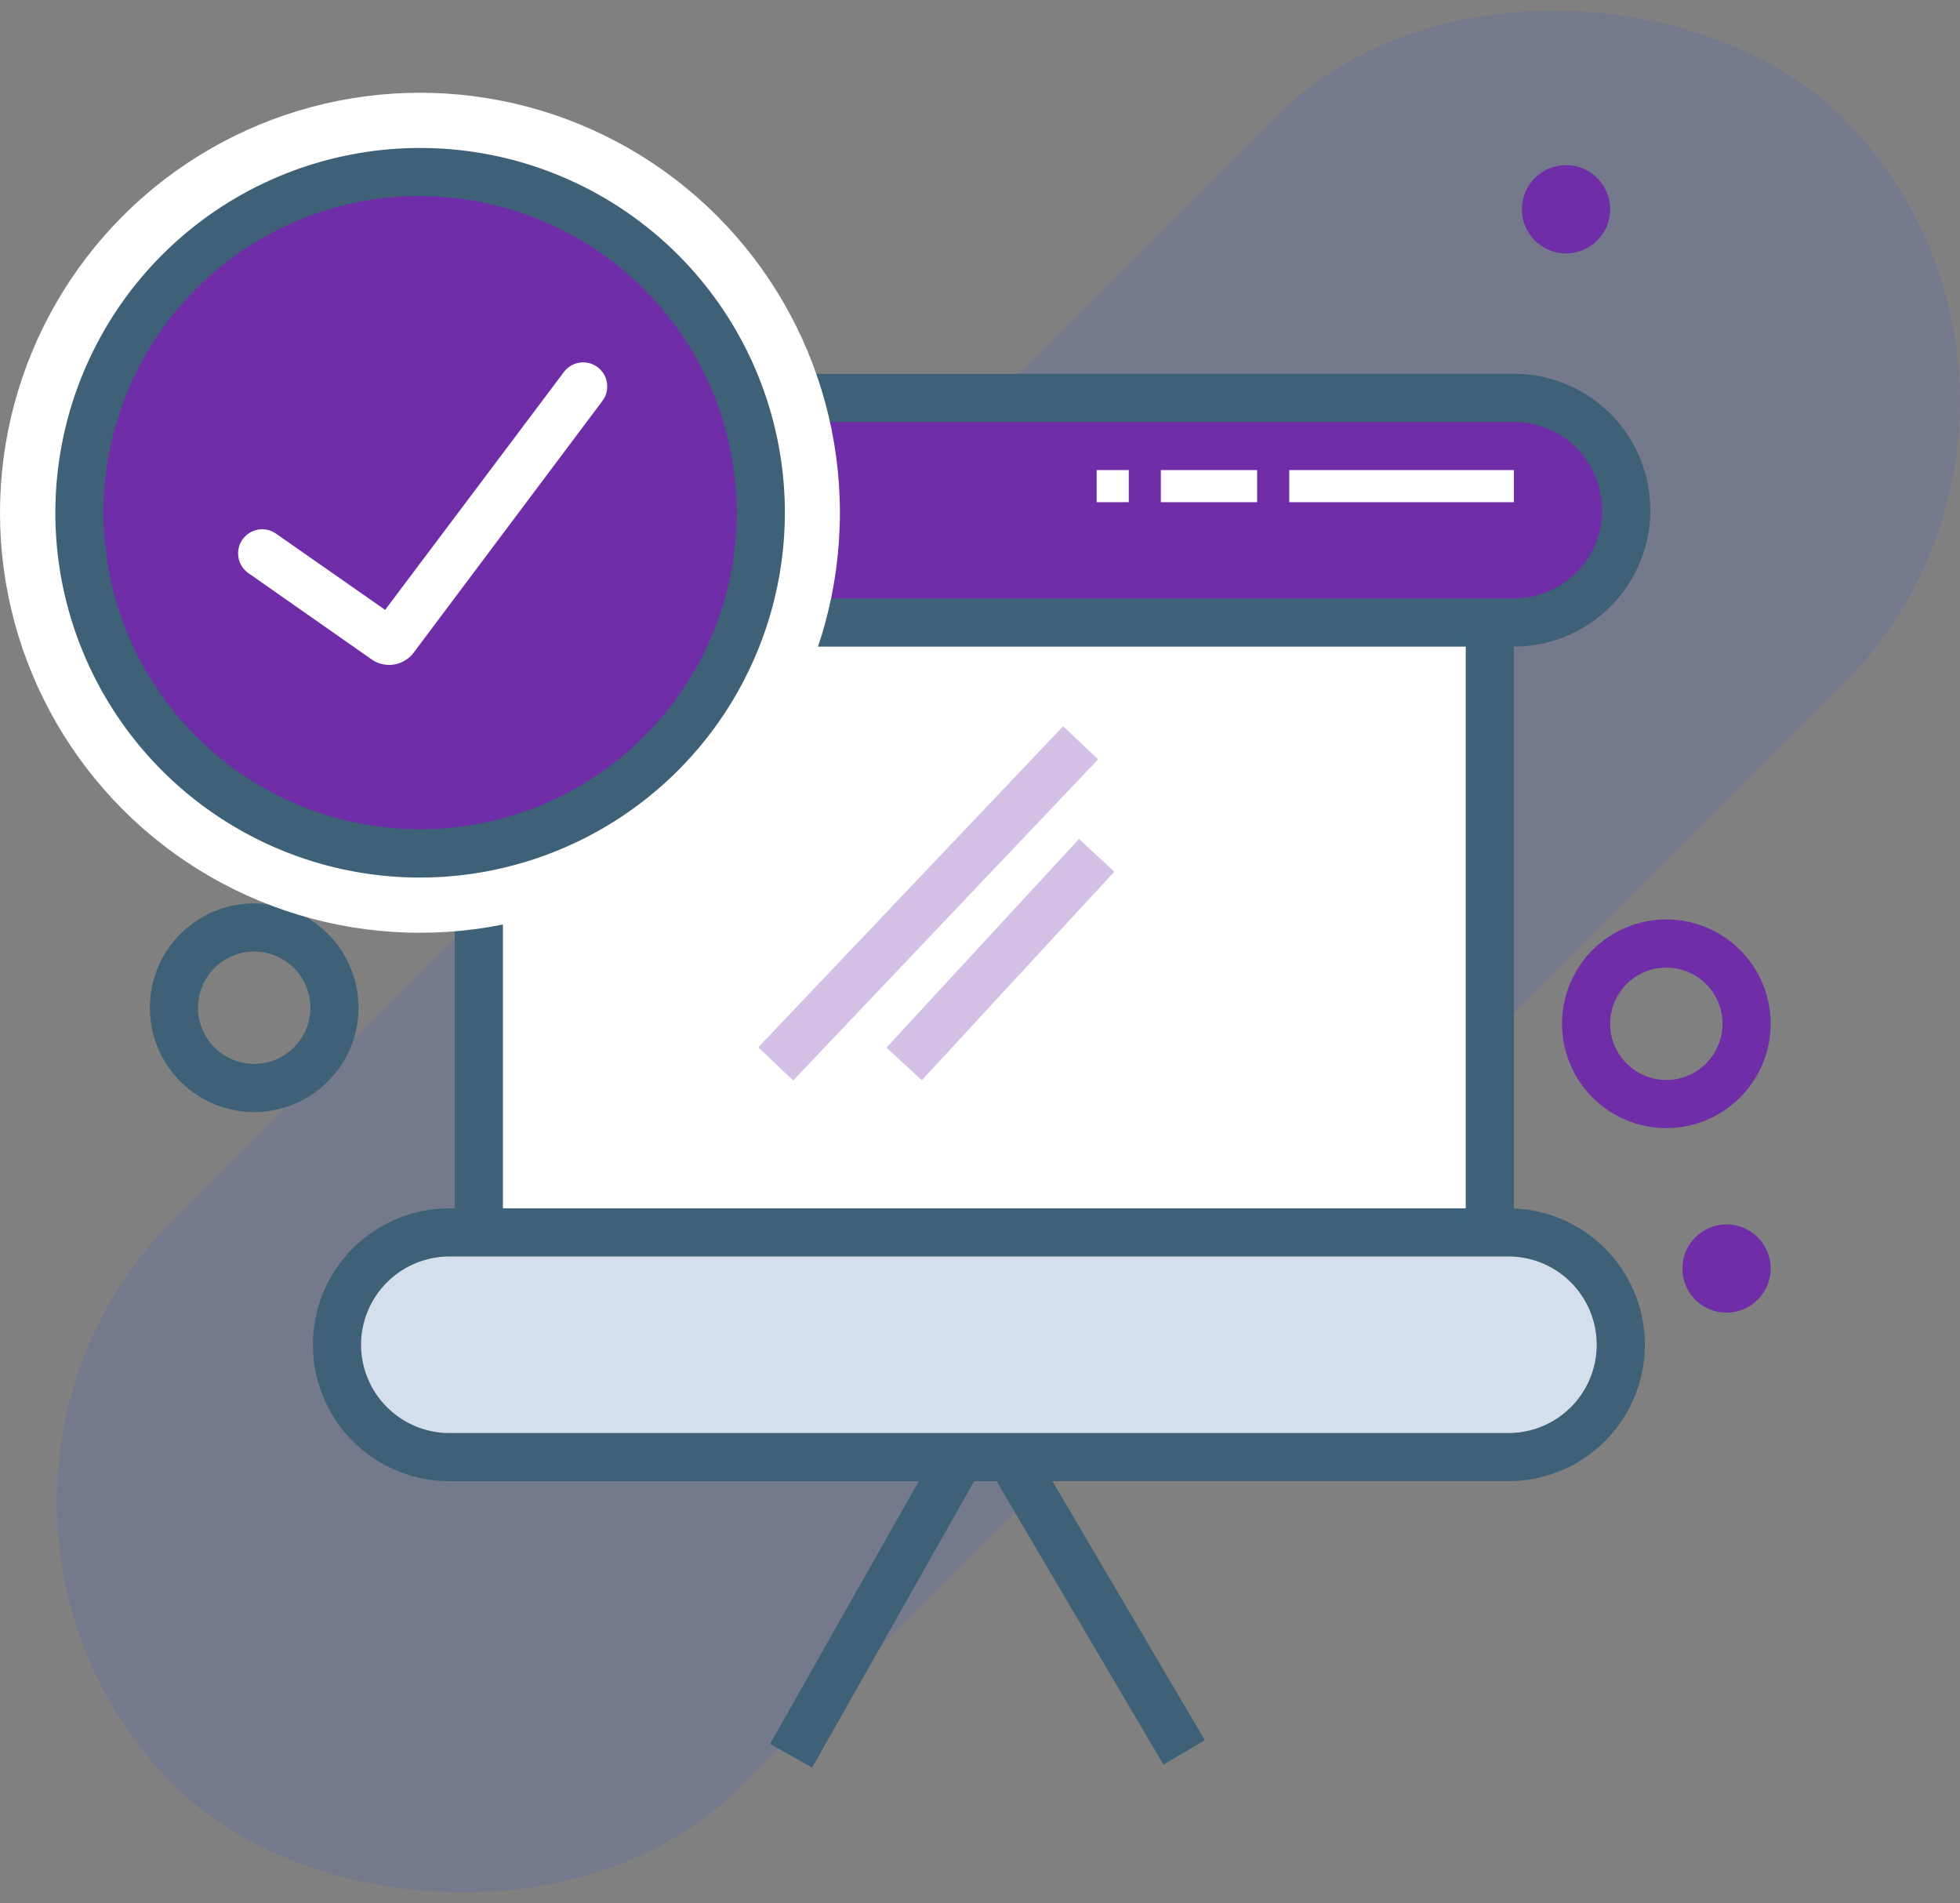 <svg xmlns="http://www.w3.org/2000/svg" viewBox="0 0 122.14 118.59"><rect x="0" y="0" width="122.14" height="118.59" fill="#808080" stroke="none"/><defs><style>.cls-1{fill:#2f55d4;opacity:0.15;}.cls-2{fill:#fff;}.cls-3{fill:#3e6177;}.cls-4,.cls-6{fill:#6F2DA8;}.cls-5{fill:#d5dfeb;}.cls-6{opacity:0.3;}</style></defs><title>Asset 187</title><g id="Layer_2" data-name="Layer 2"><g id="Layer_1-2" data-name="Layer 1"><rect class="cls-1" x="-10.66" y="34.29" width="147" height="50" rx="25" ry="25" transform="translate(-23.52 61.8) rotate(-45)"/><polyline class="cls-2" points="30.84 77.8 30.84 38.8 93.84 39.3 93.84 76.3"/><polygon class="cls-3" points="50.61 110.14 47.99 108.66 61.34 85.08 75.08 108.43 72.5 109.95 61.39 91.08 50.61 110.14"/><rect class="cls-4" x="54.34" y="-8.71" width="14" height="80" rx="7" ry="7" transform="translate(92.64 -30.05) rotate(90)"/><path class="cls-4" d="M103.84,70.29a6.5,6.5,0,1,1,6.5-6.5A6.51,6.51,0,0,1,103.84,70.29Zm0-10a3.5,3.5,0,1,0,3.5,3.5A3.5,3.5,0,0,0,103.84,60.29Z"/><path class="cls-3" d="M15.84,69.29a6.5,6.5,0,1,1,6.5-6.5A6.51,6.51,0,0,1,15.84,69.29Zm0-10a3.5,3.5,0,1,0,3.5,3.5A3.5,3.5,0,0,0,15.84,59.29Z"/><circle class="cls-4" cx="107.59" cy="79.04" r="2.75"/><circle class="cls-4" cx="97.59" cy="13.04" r="2.75"/><circle class="cls-5" cx="21.59" cy="52.04" r="2.75"/><path class="cls-3" d="M94.34,40.29h-66a8.5,8.5,0,1,1,0-17h66a8.5,8.5,0,0,1,0,17Zm-66-14a5.51,5.51,0,0,0-5.5,5.5h0a5.51,5.51,0,0,0,5.5,5.5h66a5.5,5.5,0,0,0,0-11Z"/><rect class="cls-5" x="55.05" y="43.29" width="14" height="80" rx="7" ry="7" transform="translate(145.34 21.25) rotate(90)"/><path class="cls-3" d="M94,92.29H28a8.5,8.5,0,1,1,0-17H94a8.5,8.5,0,1,1,0,17Zm-66-14a5.51,5.51,0,0,0-5.5,5.5h0a5.51,5.51,0,0,0,5.5,5.5H94a5.5,5.5,0,0,0,0-11Z"/><rect class="cls-2" x="80.34" y="29.29" width="14" height="2"/><rect class="cls-2" x="72.34" y="29.29" width="6" height="2"/><rect class="cls-2" x="68.34" y="29.29" width="2" height="2"/><rect class="cls-3" x="28.34" y="38.79" width="3" height="39"/><rect class="cls-3" x="91.34" y="39.29" width="3" height="37"/><rect class="cls-6" x="44.05" y="54.79" width="27.59" height="3" transform="translate(-22.81 59.47) rotate(-46.48)"/><rect class="cls-6" x="53.5" y="58.29" width="17.69" height="3" transform="translate(-23.88 65.05) rotate(-47.29)"/><rect class="cls-2" x="26.87" y="33.88" width="2" height="12.69"/><rect class="cls-2" x="26.87" y="48.38" width="2" height="5.44"/><rect class="cls-2" x="26.87" y="55.63" width="2" height="1.81"/><circle class="cls-2" cx="26.17" cy="31.95" r="26.17"/><circle class="cls-4" cx="27.08" cy="31.95" r="21.23"/><path class="cls-3" d="M26.17,54.68A22.73,22.73,0,1,1,48.91,31.95,22.76,22.76,0,0,1,26.17,54.68Zm0-42.47A19.73,19.73,0,1,0,45.91,31.95,19.76,19.76,0,0,0,26.17,12.22Z"/><path class="cls-2" d="M24.25,41.43a1.92,1.92,0,0,1-1.1-.35l-7.67-5.37a1.5,1.5,0,0,1,1.72-2.46L24,38,35.14,23.18a1.5,1.5,0,1,1,2.4,1.8L25.79,40.65A1.92,1.92,0,0,1,24.25,41.43Z"/></g></g></svg>